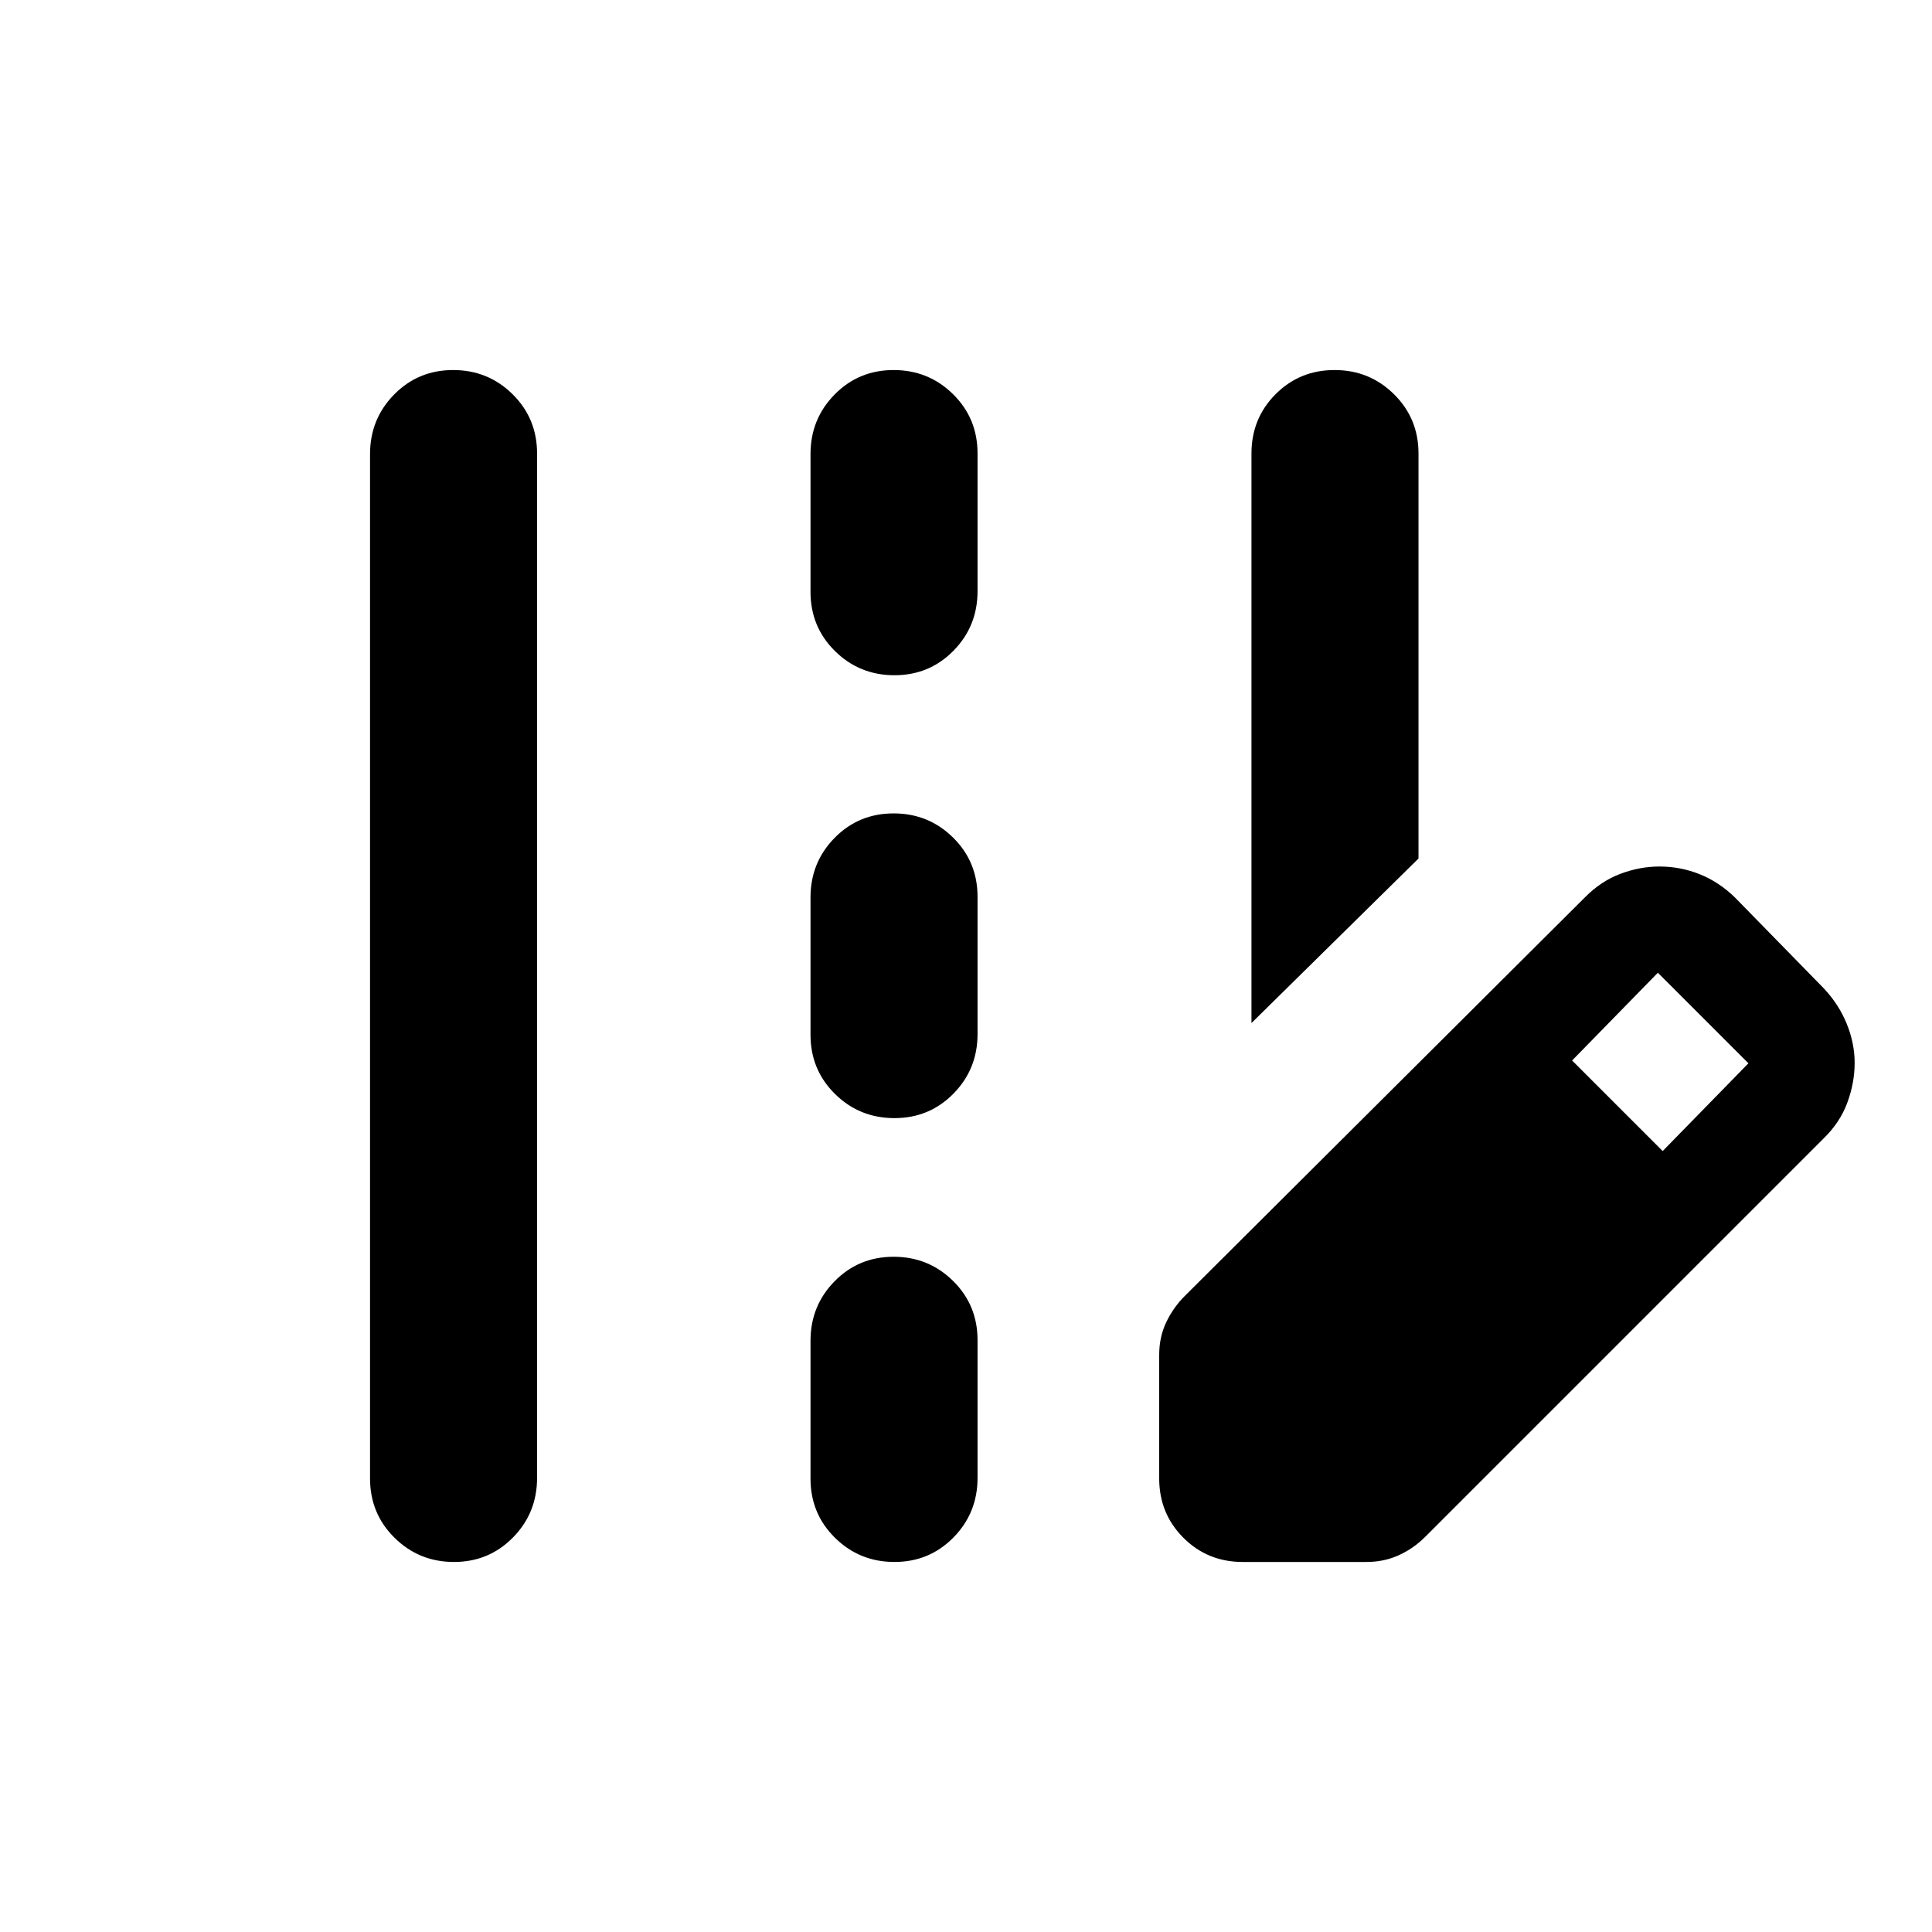 <svg xmlns="http://www.w3.org/2000/svg" height="20" viewBox="0 -960 960 960" width="20"><path d="M621.848-451.652V-734.63q0-17.453 11.963-29.477 11.964-12.024 29.326-12.024 17.363 0 29.537 12.024t12.174 29.477v201.217l-83 81.761ZM183.869-225.35v-508.989q0-17.444 11.964-29.618 11.963-12.174 29.326-12.174t29.537 12.019q12.174 12.018 12.174 29.462v508.989q0 17.444-11.964 29.618-11.963 12.174-29.326 12.174t-29.537-12.019q-12.174-12.018-12.174-29.462Zm218.87-440.541v-68.477q0-17.415 11.963-29.589 11.964-12.174 29.327-12.174 17.362 0 29.536 11.999 12.174 11.999 12.174 29.414v68.477q0 17.415-11.963 29.589-11.964 12.174-29.326 12.174-17.363 0-29.537-11.999t-12.174-29.414Zm0 220.065v-68.237q0-17.415 11.963-29.589 11.964-12.174 29.327-12.174 17.362 0 29.536 11.999 12.174 11.998 12.174 29.413v68.238q0 17.415-11.963 29.589-11.964 12.174-29.326 12.174-17.363 0-29.537-11.999-12.174-11.998-12.174-29.414Zm0 220.544v-68.477q0-17.415 11.963-29.589 11.964-12.174 29.327-12.174 17.362 0 29.536 11.999 12.174 11.999 12.174 29.414v68.477q0 17.415-11.963 29.589-11.964 12.174-29.326 12.174-17.363 0-29.537-11.999t-12.174-29.414ZM576-225.37v-61.475q0-8.764 3.478-16.101 3.479-7.337 9.196-13.054l198.761-198q7.975-8.129 17.683-11.782 9.708-3.653 19.424-3.653 10.512 0 20.108 3.859 9.597 3.859 17.481 11.576l44 45q7.544 7.975 11.489 17.683 3.945 9.708 3.945 19.424 0 9.955-3.652 19.83-3.653 9.875-11.782 17.759l-198 198q-5.718 5.717-13.055 9.076-7.337 3.359-16.1 3.359H617.5q-17.452 0-29.476-12.024Q576-207.917 576-225.37Zm250.174-162.673 42.609-43.609-45-45-42.609 43.609 45 45Z"/></svg>